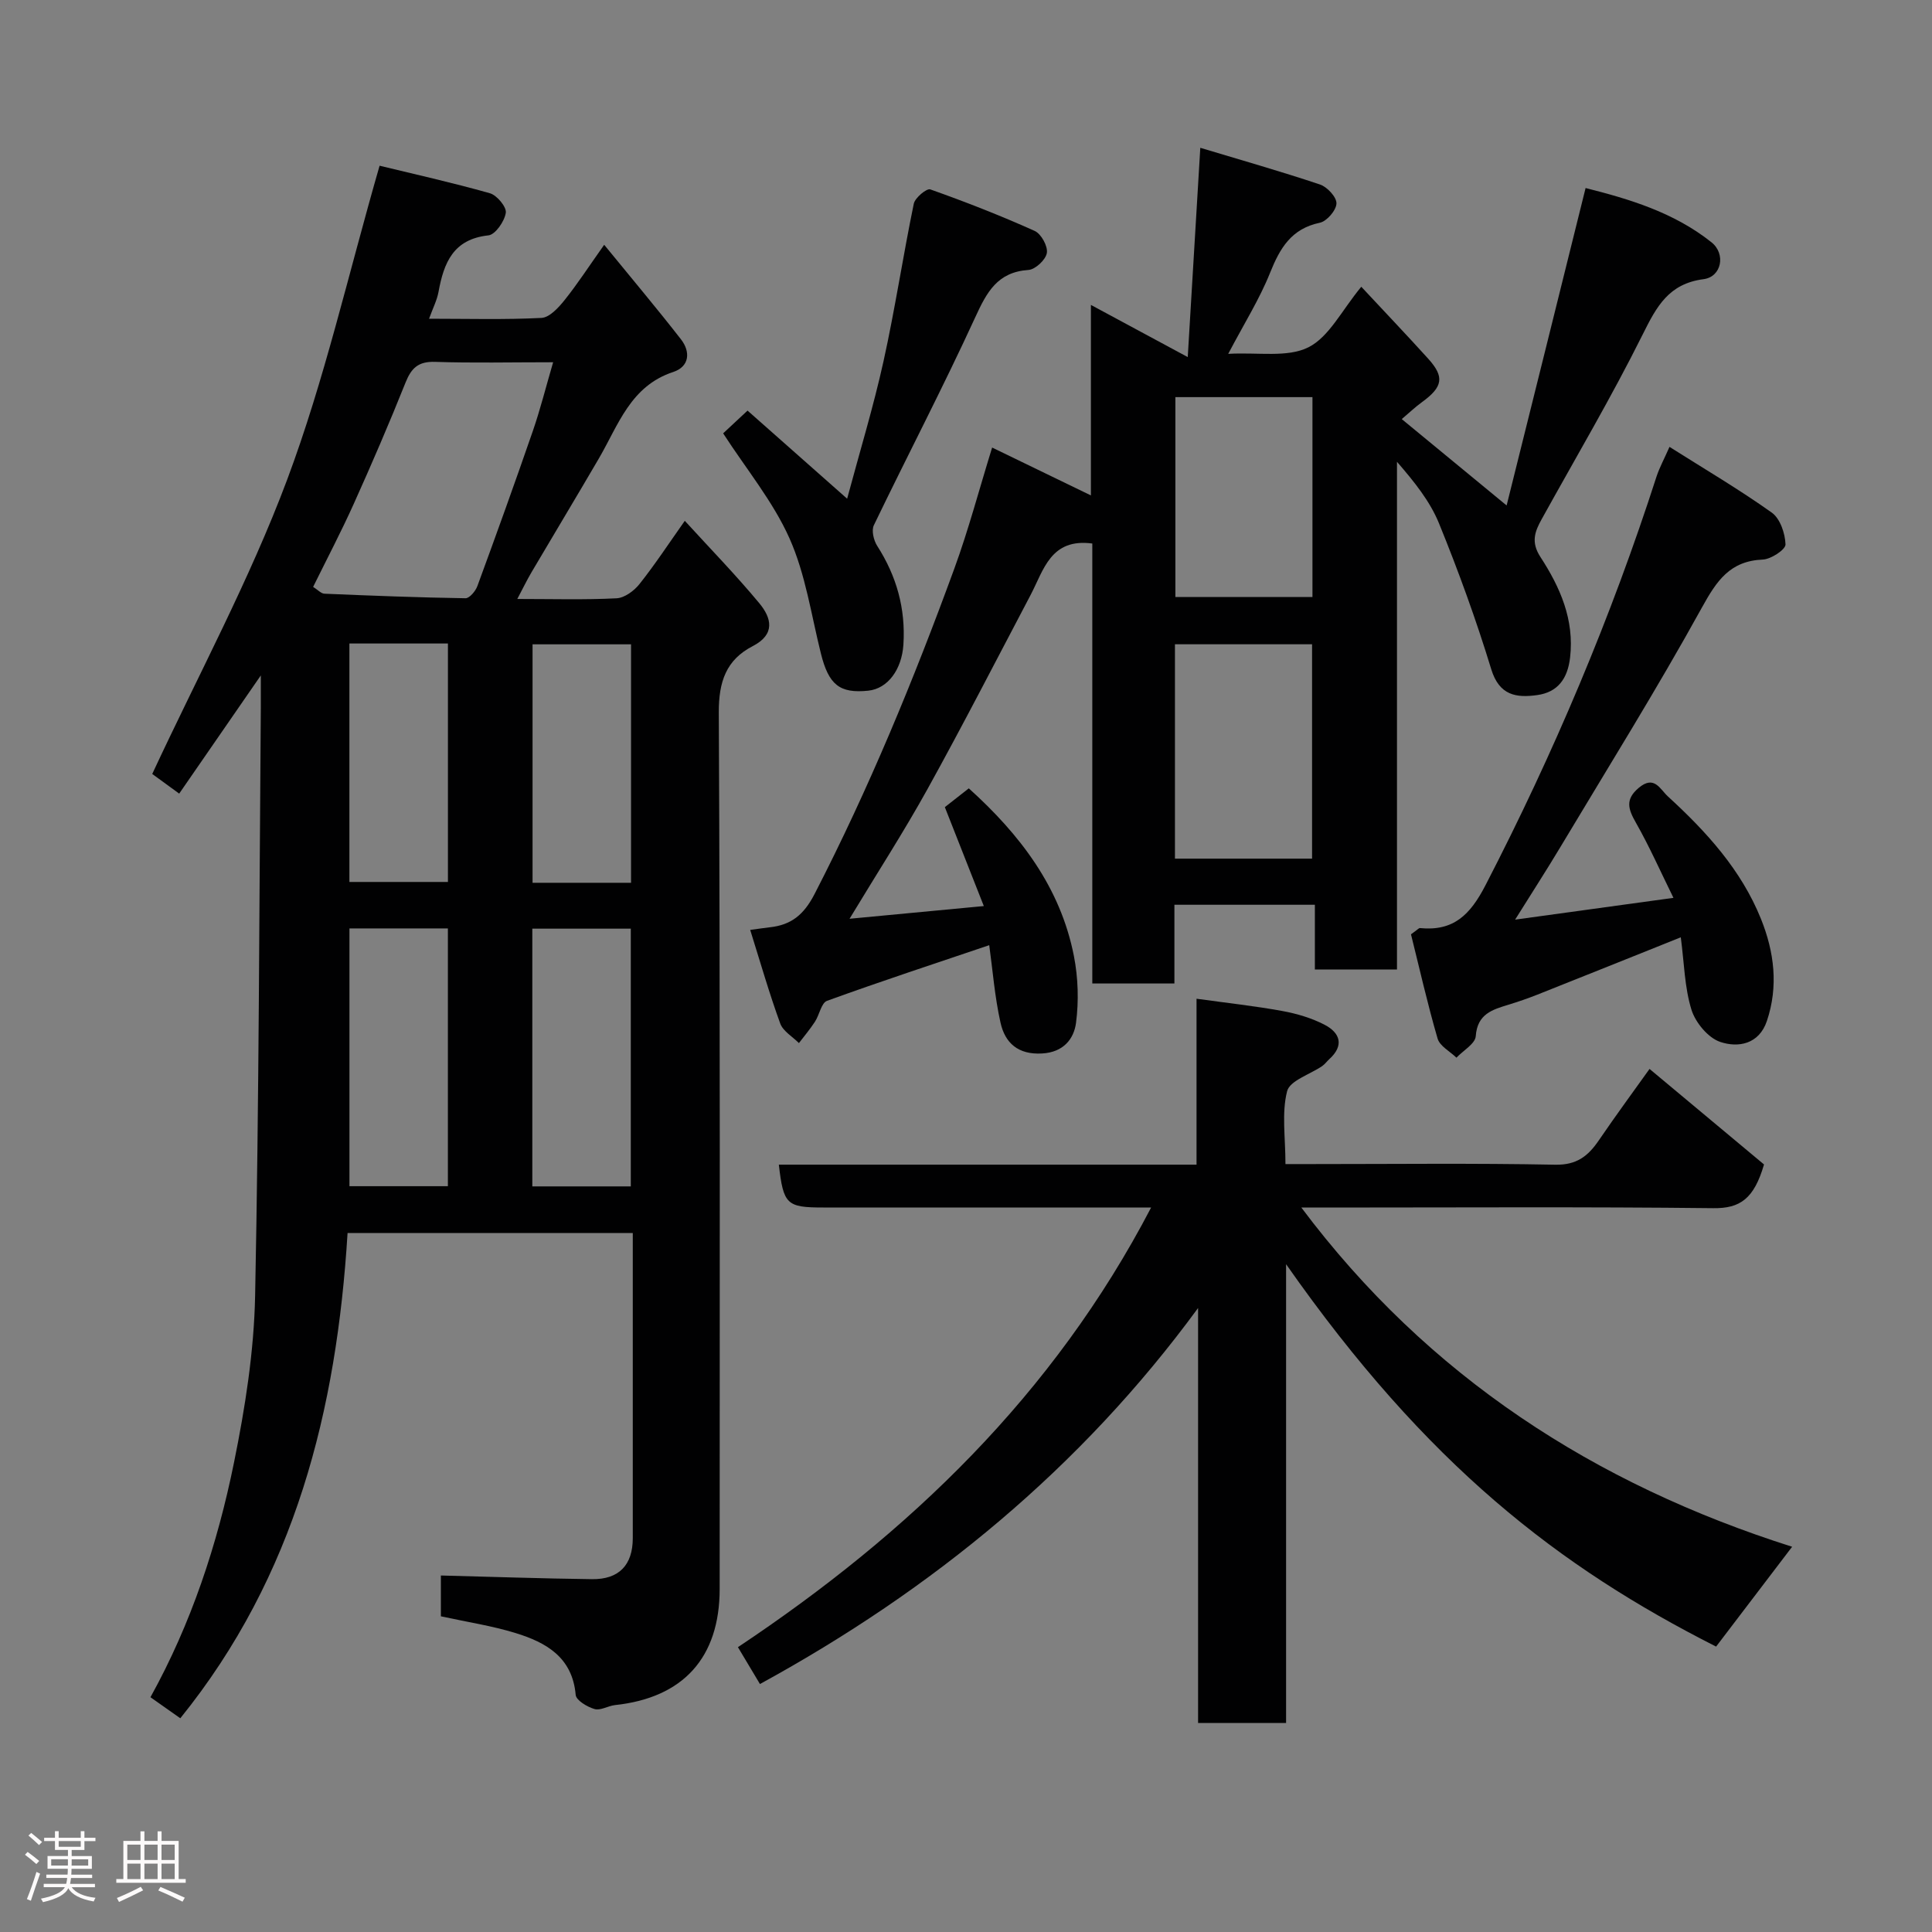 <svg enable-background="new 0 0 400 400" viewBox="0 0 400 400" xmlns="http://www.w3.org/2000/svg"><rect x="0" y="0" width="400" height="400" fill="#808080" stroke="none"/><path d="m5.17 384 .55-.58c.85.61 1.65 1.24 2.4 1.87l-.59.64c-.83-.73-1.62-1.38-2.36-1.93m1.22 9.53-.82-.34c.71-1.76 1.37-3.64 1.98-5.63.24.13.5.25.76.36-.6 1.67-1.24 3.54-1.92 5.61m-.5-13.5.57-.54c.56.44 1.31 1.06 2.26 1.87l-.64.64c-.68-.66-1.41-1.32-2.19-1.97m3.25.46h2.24v-1.36h.77v1.36h4.57v-1.36h.76v1.36h2.28v.69h-2.28v1.84h-2.64v1.26h4.18v2.64h-4.21c0 .45-.02.86-.05 1.21h4.32v.69h-4.38c-.04.34-.1.75-.19 1.22h5.15v.69h-4.82c.87 1.19 2.51 1.92 4.93 2.19-.17.31-.3.57-.37.76-2.77-.49-4.52-1.41-5.26-2.76-.56 1.26-2.3 2.23-5.24 2.9-.12-.24-.26-.48-.43-.72 2.73-.55 4.38-1.34 4.96-2.38h-4.38v-.69h4.65c.1-.38.17-.79.21-1.22h-4.32v-.69h4.4c.03-.34.05-.75.05-1.21h-4.2v-2.64h4.23v-1.26h-2.69v-1.84h-2.24zm1.46 4.46v1.29h3.45c.01-.4.02-.57.01-.53v-.32-.45h-3.46zm1.55-2.59h4.57v-1.19h-4.57zm6.11 2.59h-3.42v.77c-.02.19-.01.37-.02.53h3.44z" fill="#fcfafa"/><path d="m32.63 379.16h.82v1.98h3.54v7.89h1.46v.78h-14.37v-.78h1.46v-7.89h3.54v-1.98h.82v1.98h2.73zm-3.49 11.48.5.73c-1.61.82-3.28 1.63-5 2.41-.13-.27-.28-.55-.44-.82 1.75-.72 3.4-1.49 4.94-2.32m-2.78-5.55h2.73v-3.18h-2.73zm0 3.95h2.73v-3.2h-2.73zm3.54-3.95h2.73v-3.18h-2.73zm0 3.95h2.73v-3.2h-2.73zm7.89 4.68c-1.84-.92-3.51-1.7-5.02-2.32l.45-.73c1.89.8 3.57 1.55 5.04 2.23zm-1.62-11.81h-2.73v3.18h2.73zm-2.73 7.13h2.73v-3.2h-2.73z" fill="#fcfafa"/><g fill="#010102"><path d="m54 139.84c-5.96 8.63-11.27 16.32-16.9 24.47-2.09-1.52-4.14-3.03-5.58-4.07 9.59-20.61 20.17-40.21 27.91-60.87 7.73-20.64 12.61-42.35 19.16-65.06 6.95 1.69 14.96 3.47 22.84 5.7 1.45.41 3.48 2.85 3.29 4.05-.27 1.77-2.16 4.51-3.59 4.67-7.31.78-9.24 5.69-10.34 11.7-.31 1.71-1.15 3.33-1.96 5.56 8.08 0 15.7.22 23.28-.17 1.67-.09 3.53-2.13 4.78-3.69 2.64-3.29 4.94-6.85 8.2-11.45 5.67 6.95 10.92 13.17 15.91 19.59 2 2.58 1.76 5.64-1.63 6.75-8.84 2.91-11.34 10.97-15.37 17.88-4.6 7.89-9.32 15.71-13.95 23.57-.97 1.65-1.8 3.37-2.95 5.54 7.29 0 13.93.2 20.55-.14 1.65-.08 3.63-1.54 4.74-2.94 3.22-4.05 6.07-8.4 9.39-13.1 5.28 5.78 10.6 11.24 15.45 17.09 2.47 2.99 3.39 6.39-1.38 8.85-5.5 2.84-7.06 7.35-7.03 13.76.3 60.47.18 120.96.18 181.44 0 14.21-7.53 22.54-21.67 24.05-1.45.16-3.01 1.18-4.24.82-1.51-.44-3.8-1.8-3.9-2.93-.68-7.79-6.11-10.85-12.4-12.79-4.96-1.53-10.15-2.31-15.51-3.48 0-2.86 0-5.8 0-8.45 10.38.26 20.83.63 31.28.76 5.61.07 8.44-2.94 8.45-8.47.01-19.5 0-38.99 0-58.49 0-1.47 0-2.94 0-4.7-19.76 0-39.16 0-59.05 0-2.25 36.59-10.82 71-34.63 100.46-1.85-1.31-3.92-2.77-6.18-4.36 8.45-15.25 13.85-31.64 17.29-48.55 2.31-11.36 4.15-23.01 4.38-34.57.81-40.57.85-81.17 1.18-121.77.01-1.8 0-3.61 0-6.66zm60.52-64.84c-8.86 0-16.67.18-24.46-.08-3.44-.11-4.89 1.26-6.1 4.29-3.38 8.46-6.99 16.83-10.73 25.13-2.6 5.77-5.55 11.39-8.4 17.17.98.61 1.64 1.38 2.34 1.41 9.73.41 19.47.79 29.21.94.83.01 2.08-1.48 2.46-2.53 3.92-10.67 7.77-21.36 11.48-32.1 1.53-4.43 2.67-8.99 4.2-14.23zm-42.17 117.22v53.37h20.38c0-17.99 0-35.57 0-53.37-6.85 0-13.45 0-20.38 0zm37.86 53.41h20.39c0-18.07 0-35.77 0-53.36-7 0-13.59 0-20.39 0zm-37.87-112.4v49.37h20.4c0-16.65 0-32.89 0-49.37-6.84 0-13.43 0-20.4 0zm58.31 49.54c0-16.76 0-33.13 0-49.37-7.07 0-13.78 0-20.39 0v49.37z"/><path d="m328.28 38.93c8.92 2.25 18.25 5 26.07 11.24 3 2.39 2.11 7.14-1.65 7.63-7.21.94-9.71 5.64-12.59 11.43-6.47 13-13.88 25.53-20.91 38.24-1.42 2.56-2.29 4.75-.27 7.85 4.05 6.22 7.05 12.94 6.14 20.82-.51 4.38-2.55 7.18-6.81 7.77-4.3.6-7.84.11-9.51-5.34-3.12-10.22-6.78-20.3-10.81-30.19-1.87-4.6-5.13-8.64-8.71-12.77v105.11c-5.91 0-11.18 0-17 0 0-4.29 0-8.68 0-13.4-9.93 0-19.31 0-29.08 0v16.3c-5.74 0-11.13 0-17 0 0-30.38 0-60.79 0-91.09-8.62-1.15-10.05 5.46-12.77 10.64-7.07 13.42-14 26.92-21.34 40.18-4.88 8.82-10.37 17.3-16.15 26.87 9.51-.9 18.2-1.72 27.8-2.63-2.74-6.96-5.35-13.56-8.07-20.48 1.33-1.05 3.12-2.45 4.96-3.89 10.52 9.49 18.96 20.42 21.76 34.71.88 4.49 1.03 9.31.44 13.83-.44 3.35-2.61 6.1-7.02 6.35-4.97.29-7.67-2.17-8.61-6.35-1.21-5.39-1.63-10.97-2.34-16.07-11.24 3.8-22.47 7.49-33.58 11.52-1.19.43-1.57 2.9-2.5 4.32-1 1.54-2.2 2.96-3.32 4.43-1.33-1.34-3.28-2.45-3.87-4.05-2.27-6.23-4.1-12.62-6.22-19.38 1.85-.25 2.94-.42 4.03-.54 4.45-.48 7.06-2.57 9.29-6.88 11.24-21.8 20.54-44.39 28.94-67.38 2.95-8.07 5.15-16.42 7.83-25.07 6.89 3.34 13.45 6.51 20.45 9.91 0-13.1 0-25.96 0-39.44 6.8 3.67 13.02 7.01 20.05 10.8.89-14.76 1.71-28.4 2.6-43.33 8.3 2.5 16.6 4.86 24.78 7.6 1.5.5 3.46 2.62 3.41 3.93-.05 1.42-2 3.69-3.46 3.99-5.9 1.24-8.24 5.26-10.29 10.37-2.16 5.4-5.31 10.41-8.66 16.77 6.22-.35 12.24.82 16.59-1.35 4.29-2.14 6.91-7.65 10.96-12.54 4.75 5.1 9.36 9.93 13.84 14.88 3.44 3.8 3.06 5.85-1.28 9.01-1.42 1.03-2.69 2.25-4.18 3.51 6.81 5.6 13.64 11.23 21.71 17.88 5.5-22.03 10.82-43.43 16.35-65.72zm-56.63 138.84c0-15.1 0-29.8 0-44.38-9.73 0-19.11 0-28.39 0v44.38zm-28.3-95.55v41.38h28.38c0-13.99 0-27.57 0-41.38-9.51 0-18.77 0-28.38 0z"/><path d="m157.34 348.66c-1.41-2.36-2.82-4.72-4.56-7.63 35.41-23.59 65.32-52.23 85.55-91.03-2.38 0-4.13 0-5.88 0-20.66 0-41.33 0-61.99 0-7.6 0-8.26-.62-9.21-8.87h86.48c0-11.32 0-22.38 0-34.35 6.36.88 12.11 1.5 17.78 2.54 3 .55 6.05 1.45 8.74 2.85 3.21 1.67 4.1 4.29.95 7.13-.49.45-.89 1.02-1.43 1.4-2.52 1.74-6.73 3.02-7.29 5.23-1.15 4.52-.34 9.54-.34 15.08h5.36c16.83 0 33.67-.2 50.49.13 4.45.09 6.8-1.78 9.02-5.03 3.67-5.38 7.53-10.62 10.51-14.8 8.11 6.77 16.28 13.59 23.7 19.78-2.07 7.11-4.95 9.12-10.5 9.05-26.49-.3-52.99-.13-79.49-.13-1.8 0-3.61 0-5.8 0 26.23 35.01 60.78 57.27 101.61 70.23-5.49 7.21-10.61 13.94-15.74 20.67-32.5-16.47-59.83-37.48-89.03-79.17v94.98c-6.37 0-12.09 0-18.22 0 0-28.77 0-57.34 0-85.91-24.26 33.12-54.98 58.32-90.71 77.85z"/><path d="m345.65 92.52c7.24 4.58 14.43 8.81 21.19 13.62 1.72 1.23 2.76 4.31 2.83 6.58.03 1.05-2.99 3.06-4.7 3.13-6.81.29-9.54 4.38-12.61 9.94-9.29 16.84-19.48 33.19-29.37 49.7-2.83 4.73-5.83 9.35-9.3 14.91 11.32-1.56 21.64-2.97 32.78-4.51-2.73-5.55-5.01-10.7-7.78-15.57-1.59-2.8-2.27-4.8.6-7.21 3.22-2.7 4.39.28 6.04 1.79 7.95 7.28 15.17 15.19 19.26 25.35 2.75 6.83 3.64 13.93 1.23 21.12-1.63 4.86-5.96 5.59-9.66 4.35-2.51-.84-5.13-4-5.96-6.66-1.43-4.6-1.5-9.62-2.21-15-10.17 4.07-19.91 7.99-29.67 11.86-1.97.78-3.97 1.47-5.99 2.09-3.36 1.03-6.46 1.91-6.79 6.51-.11 1.58-2.6 2.98-4 4.46-1.34-1.3-3.44-2.39-3.9-3.95-2.12-7.28-3.79-14.7-5.51-21.59 1.35-.95 1.62-1.32 1.86-1.29 6.95.68 10.39-2.72 13.58-8.9 14.1-27.29 26-55.44 35.42-84.66.63-1.87 1.58-3.6 2.66-6.07z"/><path d="m149.72 89.72c1.05-.98 2.75-2.56 5.05-4.71 6.56 5.81 13.25 11.72 20.62 18.24 2.61-9.73 5.44-19.01 7.53-28.45 2.39-10.81 4.03-21.78 6.27-32.62.25-1.23 2.67-3.23 3.41-2.97 7.31 2.59 14.55 5.42 21.62 8.6 1.34.6 2.75 3.16 2.52 4.56-.22 1.4-2.39 3.43-3.81 3.52-6.43.44-8.62 4.58-11.02 9.81-6.66 14.5-14.06 28.67-20.99 43.05-.52 1.08-.04 3.12.69 4.26 4.02 6.27 5.91 12.99 5.43 20.46-.33 5.1-3.2 9.11-7.29 9.53-5.92.61-8.18-1.23-9.79-7.69-2-8-3.18-16.39-6.49-23.82-3.4-7.64-8.94-14.33-13.75-21.77z"/></g></svg>